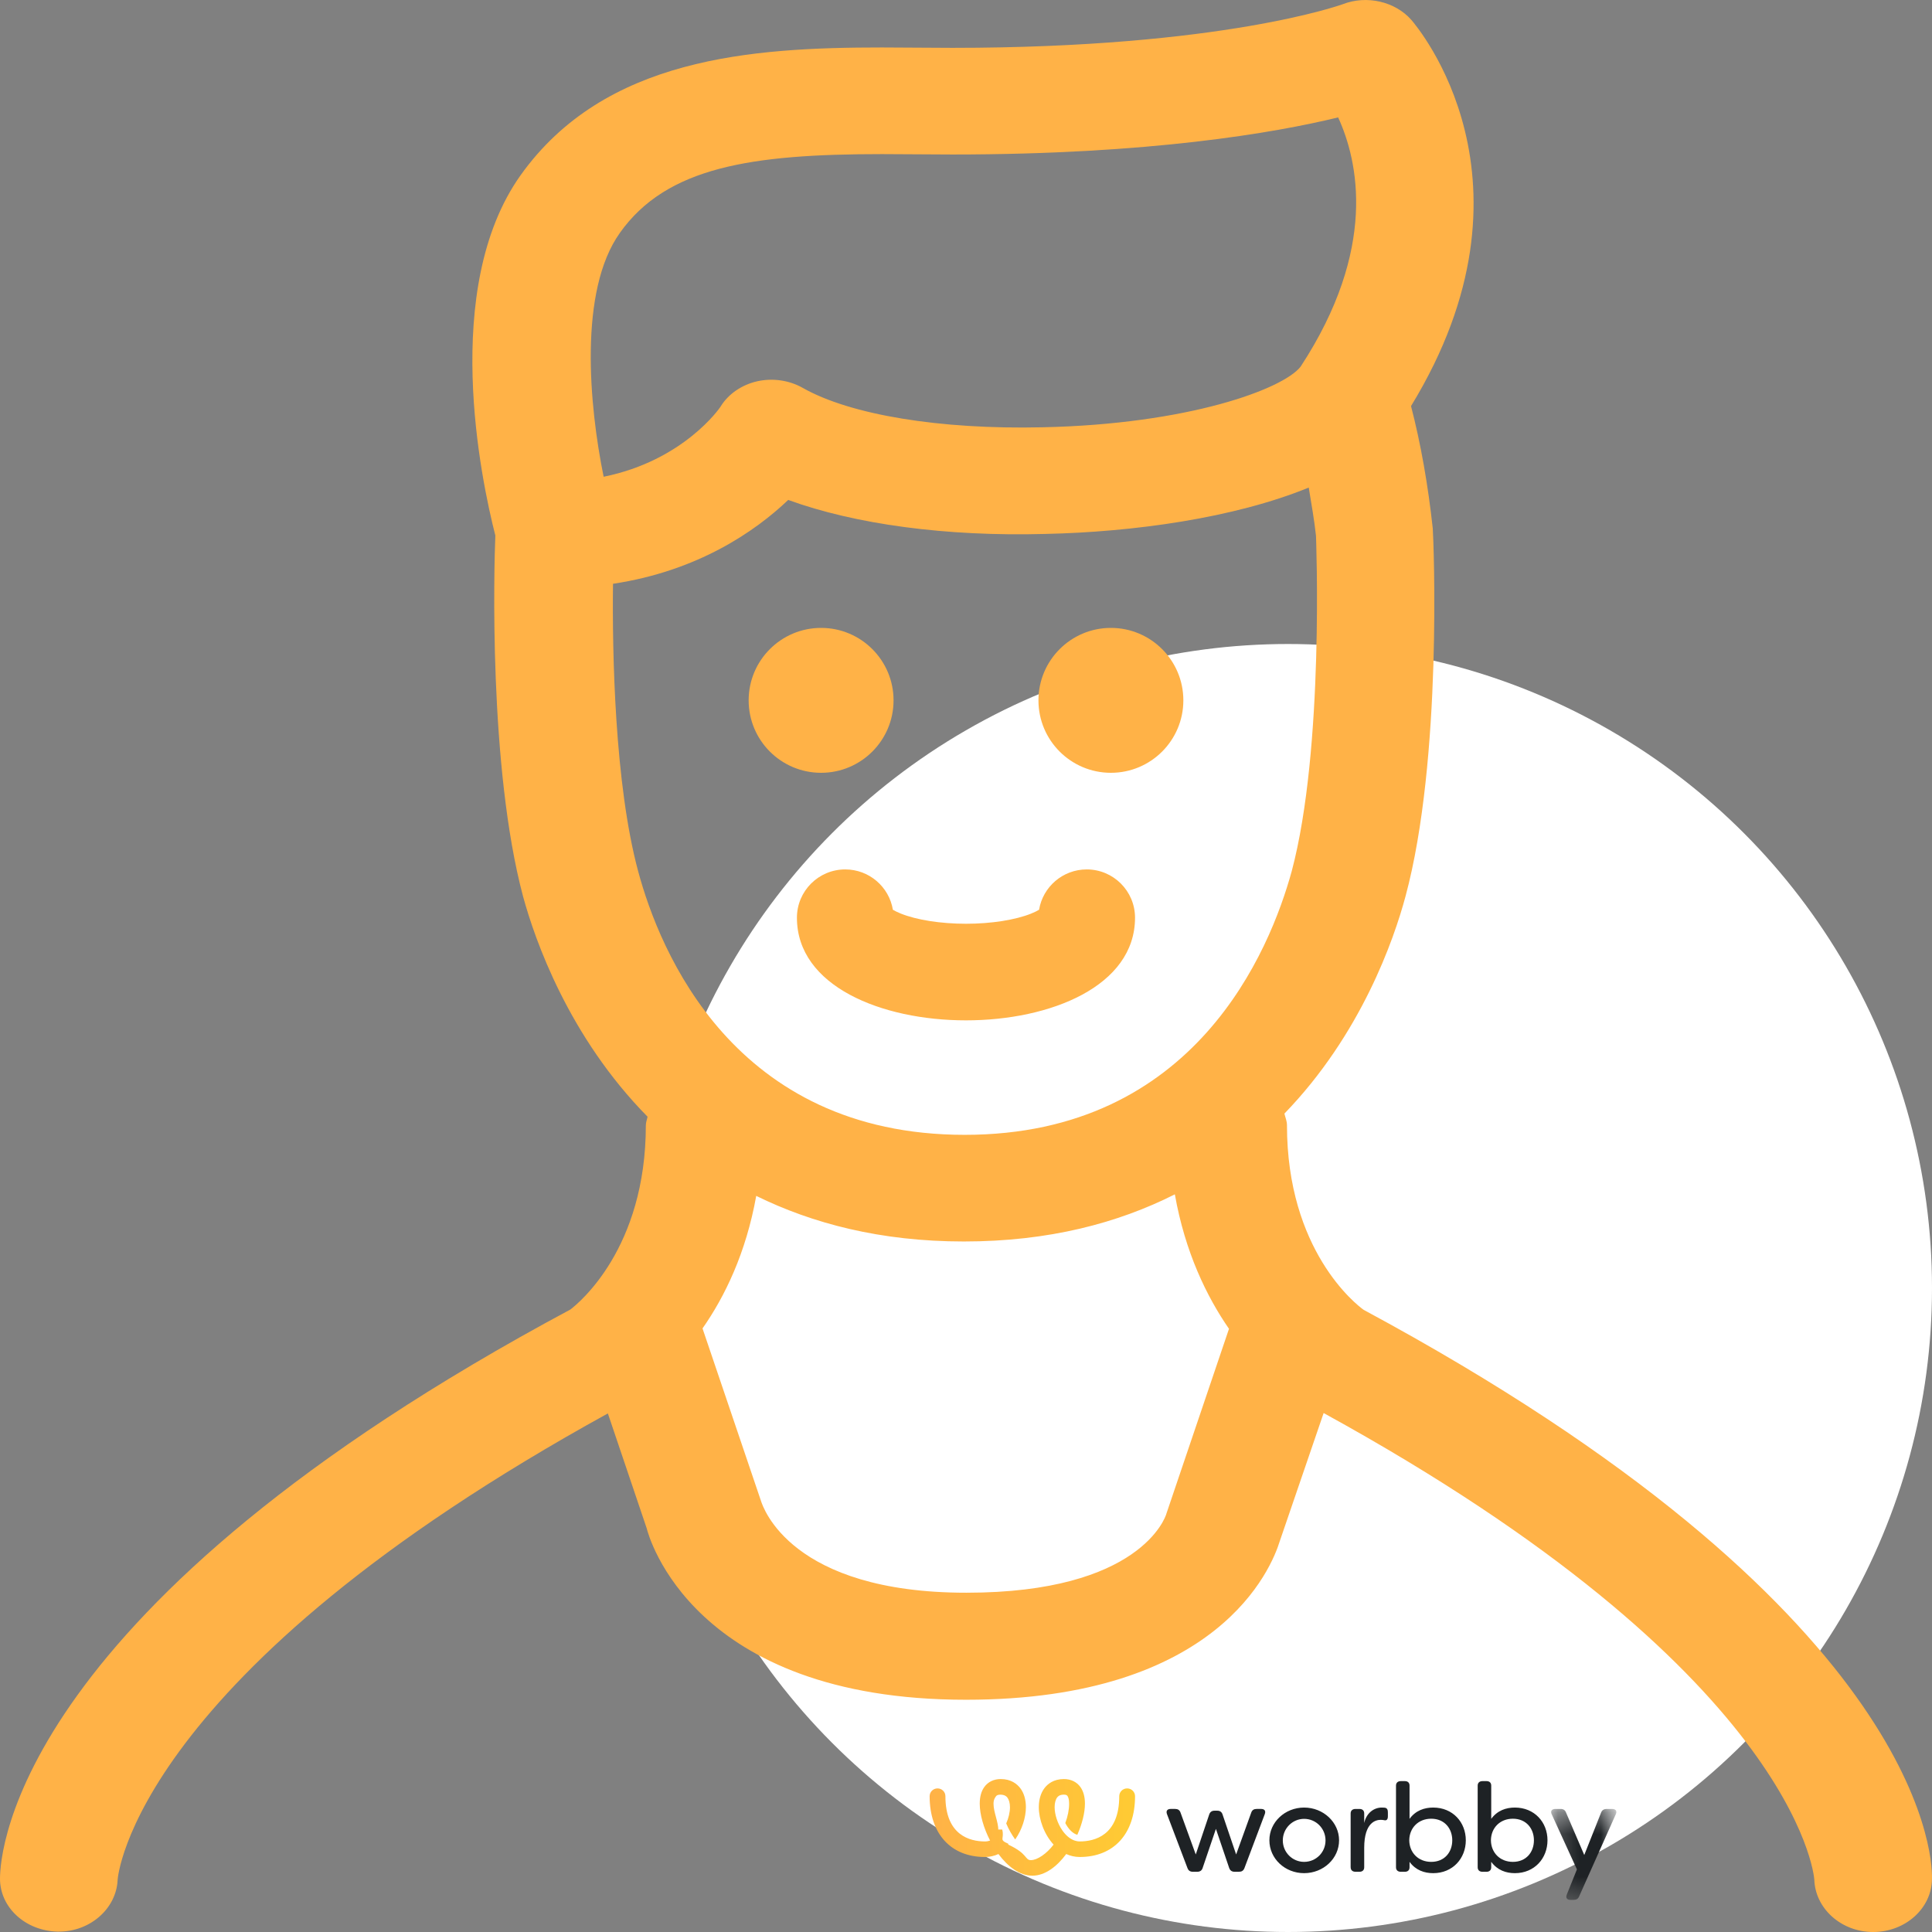 <svg xmlns="http://www.w3.org/2000/svg" width="90" height="90" xmlns:xlink="http://www.w3.org/1999/xlink"><rect width="100%" height="100%" fill="#808080" stroke="none"/><defs><path id="a" d="M3.226 4.573V.338H.188v4.236z"/><linearGradient id="c" x1="0%" x2="99.987%" y1="49.998%" y2="49.998%"><stop stop-color="#FFB247" offset="0%"/><stop stop-color="#FFCB33" offset="100%"/></linearGradient></defs><g fill="none" fill-rule="evenodd"><circle cx="60" cy="60" r="30" fill="#FFF"/><path fill="#FFB247" d="M54.333 70.523c-.04.144-1.212 3.672-9.314 3.672-8.182 0-9.473-3.978-9.572-4.284l-2.721-8.028c1.033-1.476 2.026-3.51 2.502-6.174 2.601 1.278 5.779 2.124 9.671 2.124 3.972 0 7.189-.864 9.83-2.196.477 2.7 1.489 4.77 2.522 6.264l-2.919 8.622zM28.874 10.851c2.184-3.078 6.136-3.672 12.213-3.672l3.277.018c9.194 0 15.013-1.008 17.972-1.728.933 2.034 1.847 6.12-1.748 11.61-.814 1.044-5.223 2.682-12.034 2.826-4.766.108-8.936-.576-11.16-1.836-.635-.36-1.41-.468-2.125-.306-.715.162-1.35.594-1.708 1.188-.02.036-1.708 2.502-5.441 3.258-.675-3.312-1.172-8.658.755-11.358zm16.066 42.014c-10.763 0-14.219-8.586-15.212-12.277-1.092-4.05-1.211-10.152-1.172-13.393 3.952-.594 6.633-2.448 8.162-3.906 3.118 1.134 7.348 1.71 11.975 1.584 4.111-.09 8.797-.738 12.273-2.16.119.738.258 1.494.338 2.25 0 .09.397 9.883-1.132 15.625-1.013 3.672-4.488 12.277-15.231 12.277zm3.092-10.305c-.734.293-1.848.472-3.032.472s-2.297-.178-3.032-.472c-.162-.065-.287-.128-.374-.18-.177-1.066-1.103-1.879-2.22-1.879-1.243 0-2.25 1.007-2.25 2.25 0 6.375 15.75 6.375 15.75 0 0-1.243-1.007-2.25-2.25-2.25-1.116 0-2.043.813-2.22 1.879-.087.053-.212.116-.374.18zM38.25 36c1.864 0 3.375-1.511 3.375-3.375s-1.511-3.375-3.375-3.375-3.375 1.511-3.375 3.375S36.386 36 38.25 36zm13.5 0c1.864 0 3.375-1.511 3.375-3.375s-1.511-3.375-3.375-3.375-3.375 1.511-3.375 3.375S49.886 36 51.75 36zm11.777 25.019c-.357-.252-3.575-2.772-3.575-8.604 0-.198-.079-.36-.119-.54 3.574-3.69 5.104-8.118 5.64-10.116 1.728-6.408 1.311-16.561 1.271-17.137-.218-2.016-.556-3.942-1.013-5.706 6.414-10.494.278-17.677.02-17.983-.755-.864-2.085-1.17-3.197-.738-.06.018-5.58 2.034-18.19 2.034l-3.277-.018c-6.096 0-12.928.468-16.84 5.958-3.733 5.256-1.827 14.22-1.172 16.777-.06 1.44-.318 10.782 1.291 16.813.556 2.034 2.125 6.534 5.799 10.261-.02.126-.079.252-.079.396 0 5.742-3.118 8.28-3.515 8.586C.755 74.825 0 86.256 0 87.516c0 1.35 1.192 2.43 2.681 2.466h.059c1.47 0 2.681-1.08 2.74-2.412 0-.09.735-9.559 22.837-21.727l1.807 5.346c.079.324 2.105 7.992 14.874 7.992 11.776 0 14.239-6.156 14.616-7.38l2.046-5.976c21.904 12.024 22.837 21.457 22.857 21.727.04 1.35 1.251 2.448 2.741 2.448 1.509 0 2.74-1.116 2.74-2.484.04-1.26-.695-12.619-26.471-26.497z"/><path fill="#1E2225" d="M55.318 87.025l-.956-2.518c-.055-.152.018-.24.178-.24h.196c.129 0 .214.047.257.17l.71 1.951.625-1.858c.037-.117.122-.181.245-.181h.135c.129 0 .208.064.245.181l.631 1.858.704-1.951c.043-.123.129-.17.257-.17h.196c.166 0 .233.088.178.24l-.949 2.518c-.049.123-.129.169-.257.169h-.202c-.128 0-.208-.058-.251-.175l-.618-1.823-.619 1.823c-.037.117-.122.175-.251.175h-.202c-.129 0-.208-.052-.251-.169M61.748 85.734c0-.555-.441-1.005-.998-1.005-.545 0-.992.45-.992 1.005 0 .555.447.999.992.999.557 0 .998-.444.998-.999m-2.615-.006c0-.841.723-1.525 1.617-1.525.9 0 1.629.69 1.629 1.525 0 .848-.729 1.531-1.629 1.531-.894 0-1.617-.678-1.617-1.531M62.918 86.985V84.478c0-.134.086-.21.227-.21h.184c.141 0 .221.076.221.21v.444c.104-.468.453-.719.821-.719l.135.006c.129.018.147.117.147.234v.169c0 .146-.061.204-.166.181-.055-.012-.11-.018-.165-.018-.221 0-.772.105-.772 1.303v.906c0 .134-.08.21-.221.21h-.184c-.141 0-.226-.076-.226-.21M67.652 85.728c0-.543-.355-1.005-.98-1.005-.6 0-1.017.426-1.023 1.005.006.578.423 1.005 1.023 1.005.625 0 .98-.456.98-1.005m-1.99 1.005v.252c0 .134-.08.21-.221.21h-.184c-.141 0-.226-.076-.226-.21v-3.804c0-.134.086-.21.226-.21h.184c.141 0 .221.076.221.21v1.548c.287-.392.692-.526 1.102-.526.912 0 1.519.683 1.519 1.525 0 .841-.606 1.531-1.519 1.531-.41 0-.815-.135-1.102-.526M71.456 85.728c0-.543-.355-1.005-.98-1.005-.6 0-1.017.426-1.023 1.005.006.578.423 1.005 1.023 1.005.625 0 .98-.456.98-1.005m-1.99 1.005v.252c0 .134-.08.21-.221.21h-.183c-.141 0-.226-.076-.226-.21v-3.804c0-.134.086-.21.226-.21h.184c.141 0 .221.076.221.21v1.548c.288-.392.692-.526 1.102-.526.912 0 1.519.683 1.519 1.525 0 .841-.606 1.531-1.518 1.531-.41 0-.815-.135-1.102-.526"/><g transform="translate(72.07 83.93)"><mask id="b" fill="#fff"><use xlink:href="#a"/></mask><path fill="#1E2225" d="M.917 4.328l.472-1.174L.213.583C.145.437.219.338.384.338h.245c.129 0 .208.053.251.164l.851 1.981.784-1.975c.043-.117.135-.17.263-.17h.251c.166 0 .239.094.172.245L1.493 4.41c-.049.117-.129.164-.257.164h-.147c-.165 0-.233-.099-.172-.245" mask="url(#b)"/></g><path fill="url(#c)" d="M5.456.423c-.173.227-.264.535-.264.888 0 .565.247 1.261.688 1.743-.324.429-.764.723-1.056.723-.291 0-.129-.295-1.055-.723v-.041c-.463-.199-.166-.205-.282-.662h-.181v.036c0-.401-.224-.84-.224-1.241 0-.215.096-.314.124-.354.016-.023.07-.065.189-.065.194 0 .287.075.33.132.075.099.123.26.123.452 0 .232-.062.503-.175.756.111.27.261.529.418.747.32-.456.499-1.025.499-1.503 0-.354-.09-.661-.263-.888C4.177.23 3.901 0 3.417 0 3.094 0 2.822.133 2.65.374c-.139.196-.21.455-.21.772 0 .503.182 1.138.482 1.72-.077.026-.157.041-.24.041C1.994 2.905.841 2.632.841.799.841.598.677.436.474.436.27.436.106.598.106.799c0 1.747.987 2.832 2.576 2.832.227 0 .438-.05.63-.138.433.584.99 1.009 1.579 1.009.589 0 1.145-.426 1.578-1.009.192.087.403.138.63.138 1.589 0 2.576-1.085 2.576-2.832 0-.201-.165-.363-.368-.363-.203 0-.368.162-.368.363 0 1.833-1.153 2.107-1.84 2.107-.083 0-.163-.015-.24-.041-.225-.077-.421-.255-.574-.478-.224-.324-.356-.742-.356-1.076 0-.193.042-.353.117-.453.043-.057.123-.132.317-.132.119 0 .149.042.166.065.028.04.076.139.076.354 0 .292-.067.603-.179.905.139.266.339.487.56.547.223-.504.355-1.025.355-1.452 0-.317-.071-.576-.21-.772C6.958.133 6.685 0 6.362 0c-.483 0-.76.23-.906.423" transform="translate(43.2 82.875)"/></g></svg>